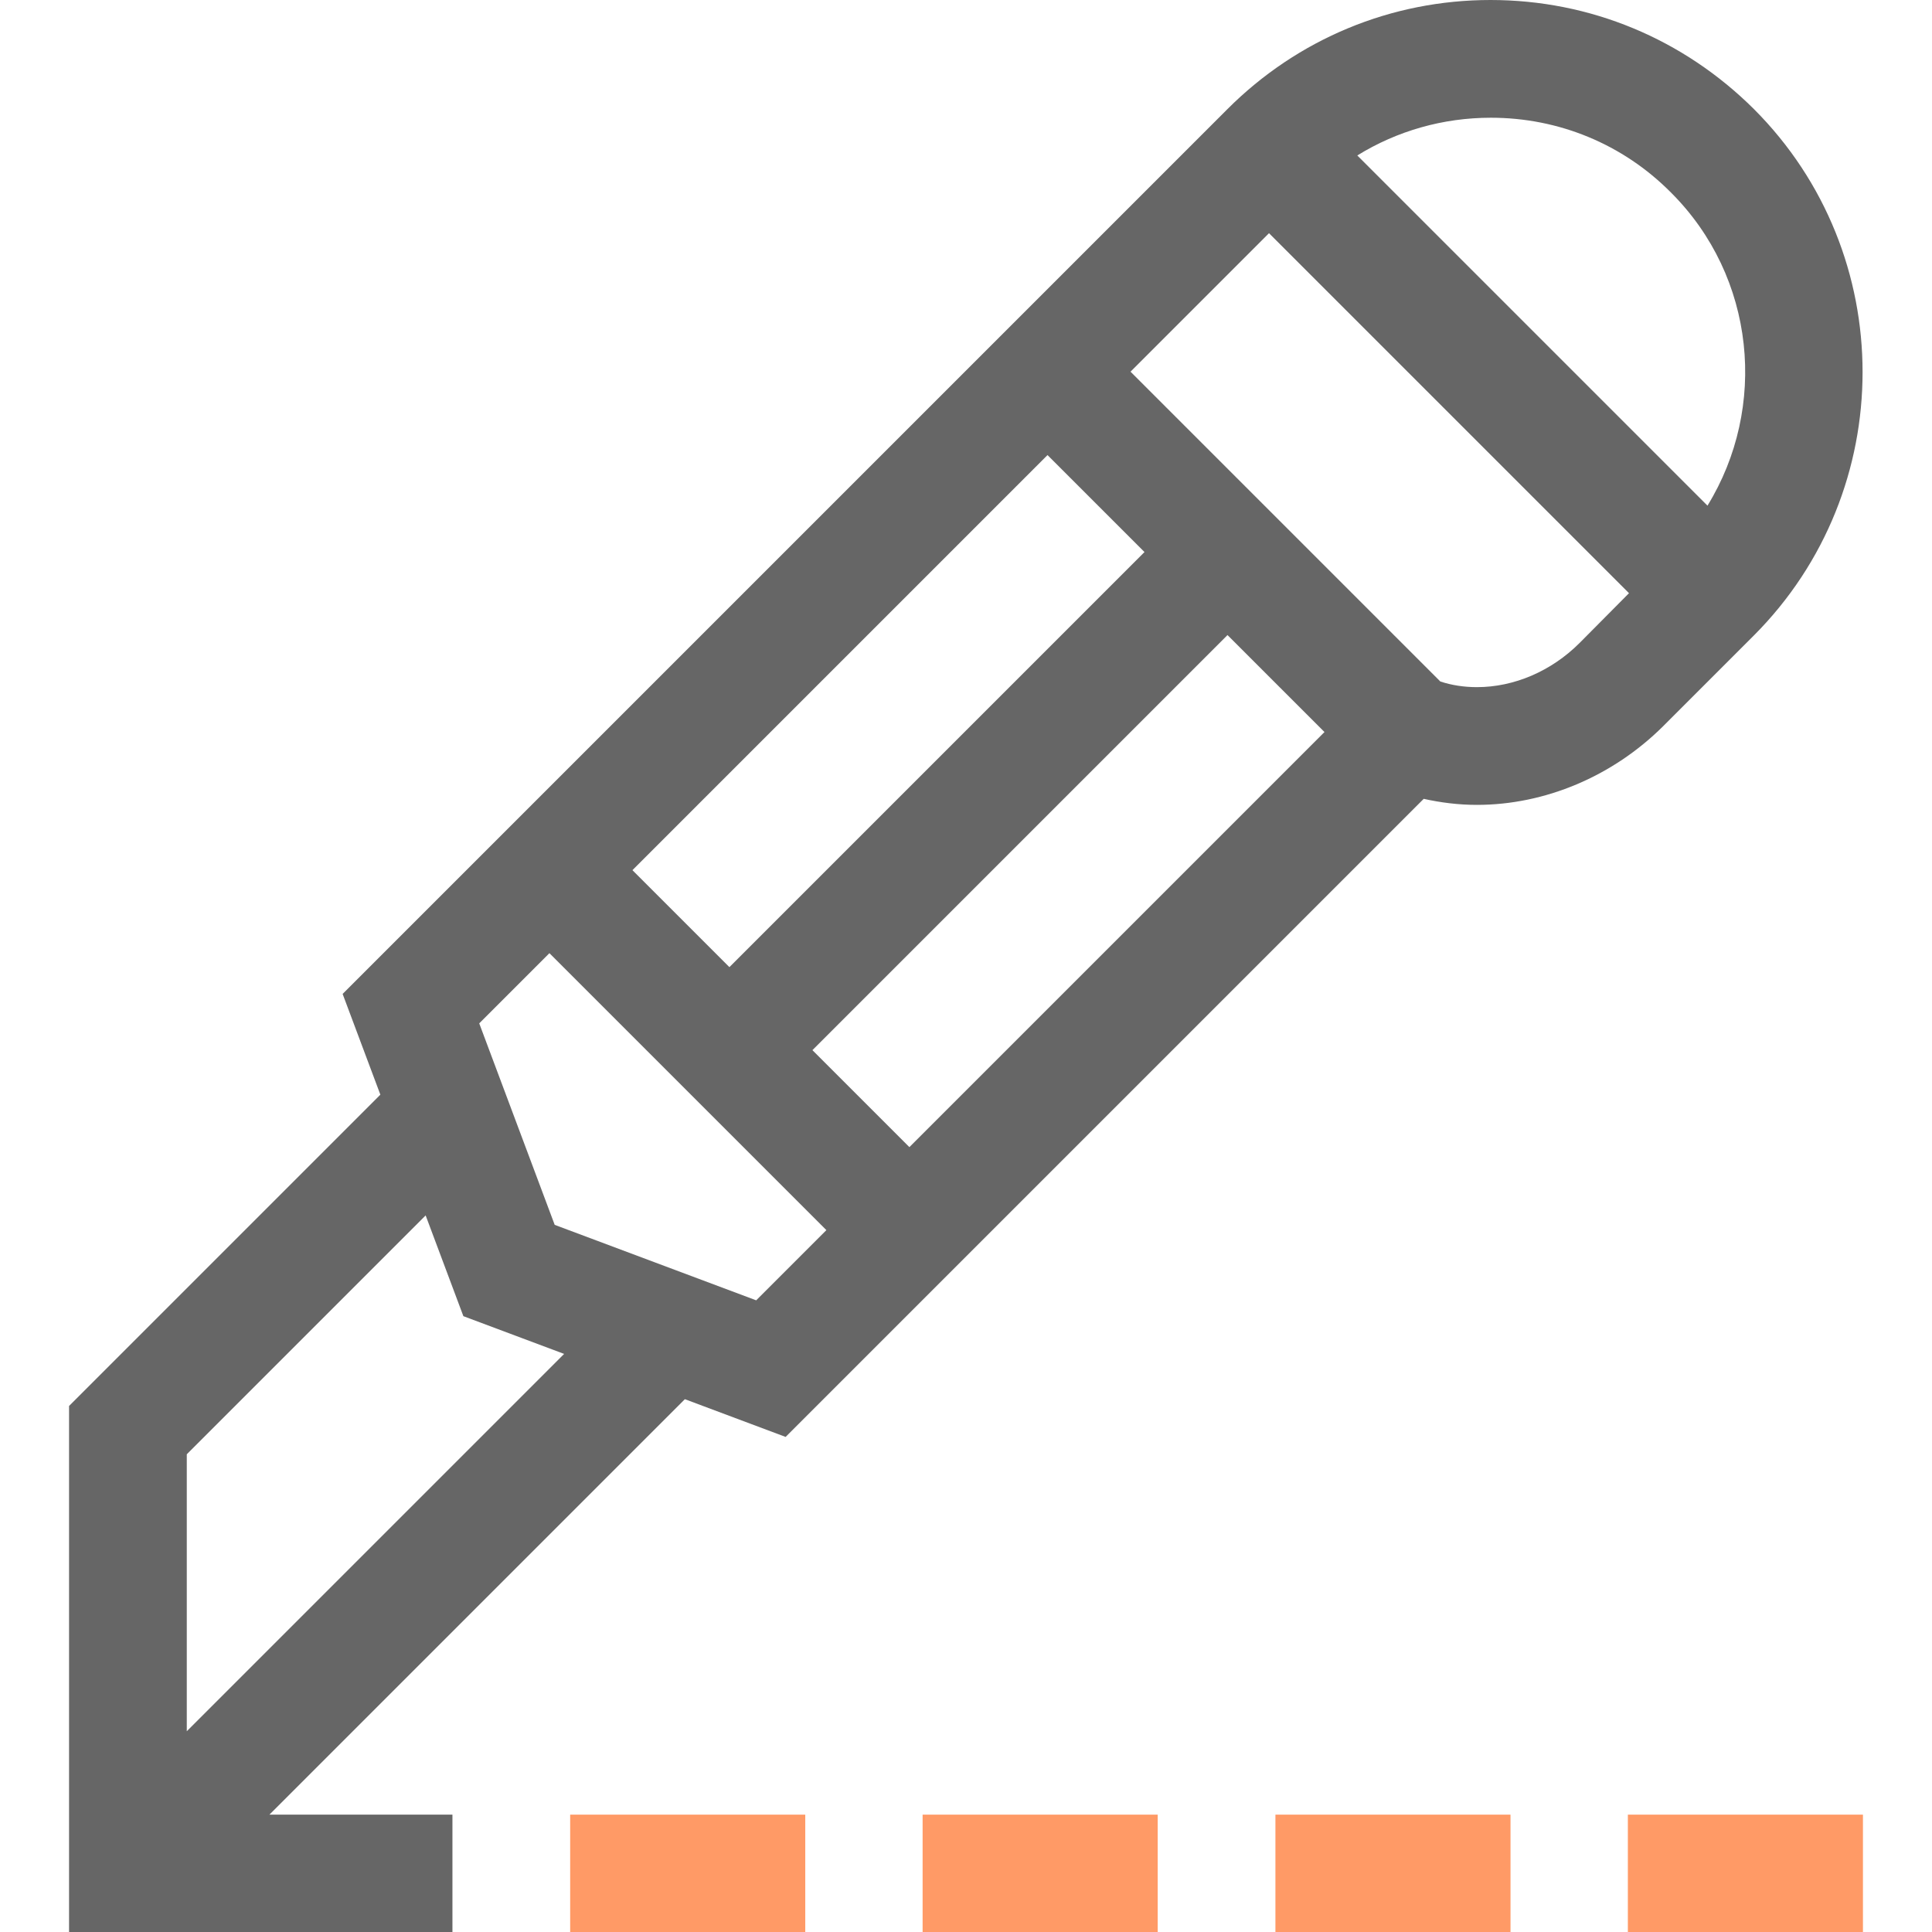 <?xml version="1.0" encoding="utf-8"?>
<!-- Generator: Adobe Illustrator 19.0.0, SVG Export Plug-In . SVG Version: 6.00 Build 0)  -->
<svg version="1.1" id="Layer_1" xmlns="http://www.w3.org/2000/svg" xmlns:xlink="http://www.w3.org/1999/xlink" x="0px" y="0px"
	 viewBox="-383 145 512 512" style="enable-background:new -383 145 512 512;" xml:space="preserve">
<style type="text/css">
	.st0{fill:#FF9A66;}
	.st1{fill:#666666;}
</style>
<g>
	<g>
		<rect x="48.4" y="625.9" class="st0" width="62.3" height="31.1"/>
	</g>
</g>
<g>
	<g>
		<rect x="-45" y="625.9" class="st0" width="62.3" height="31.1"/>
	</g>
</g>
<g>
	<g>
		<rect x="-138.5" y="625.9" class="st0" width="62.3" height="31.1"/>
	</g>
</g>
<g>
	<g>
		<rect x="-231.9" y="625.9" class="st0" width="62.3" height="31.1"/>
	</g>
</g>
<g>
	<g>
		<path class="st1" d="M81.8,173.9C63.1,155.3,38.4,145,12,145c-26.3,0-51.1,10.3-69.7,28.9l-234.5,234.5l10,26.7l-82.5,82.5V657
			h10.6h91v-31.1h-48.5l110.1-110.1l26.7,10L-5.7,356.7c4.5,1,9.2,1.6,14.1,1.6c18.1,0,36-7.6,49.3-20.8l24.1-24.1
			C120.2,274.9,120.2,212.3,81.8,173.9z M-105.4,265.6l25.7,25.7l-110,110l-25.7-25.7L-105.4,265.6z M-333.5,603.8v-73.4l63.3-63.3
			l10,26.7l26.7,10L-333.5,603.8z M-182.6,489.6l-53.4-20l-20-53.4l18.6-18.6L-164,471L-182.6,489.6z M-142,449l-25.7-25.7l110-110
			L-32,339L-142,449z M35.6,315.4c-7.5,7.5-17.4,11.7-27.2,11.7c-3.4,0-6.7-0.5-9.7-1.5l-82.1-82.1l36.7-36.7l95.4,95.4L35.6,315.4z
			 M69.5,279l-92.8-92.8c10.5-6.5,22.7-10,35.4-10c18,0,35,7,47.7,19.8C82.3,218.4,85.5,253,69.5,279z"/>
	</g>
</g>
<path d="M-311.5,625.9"/>
</svg>
